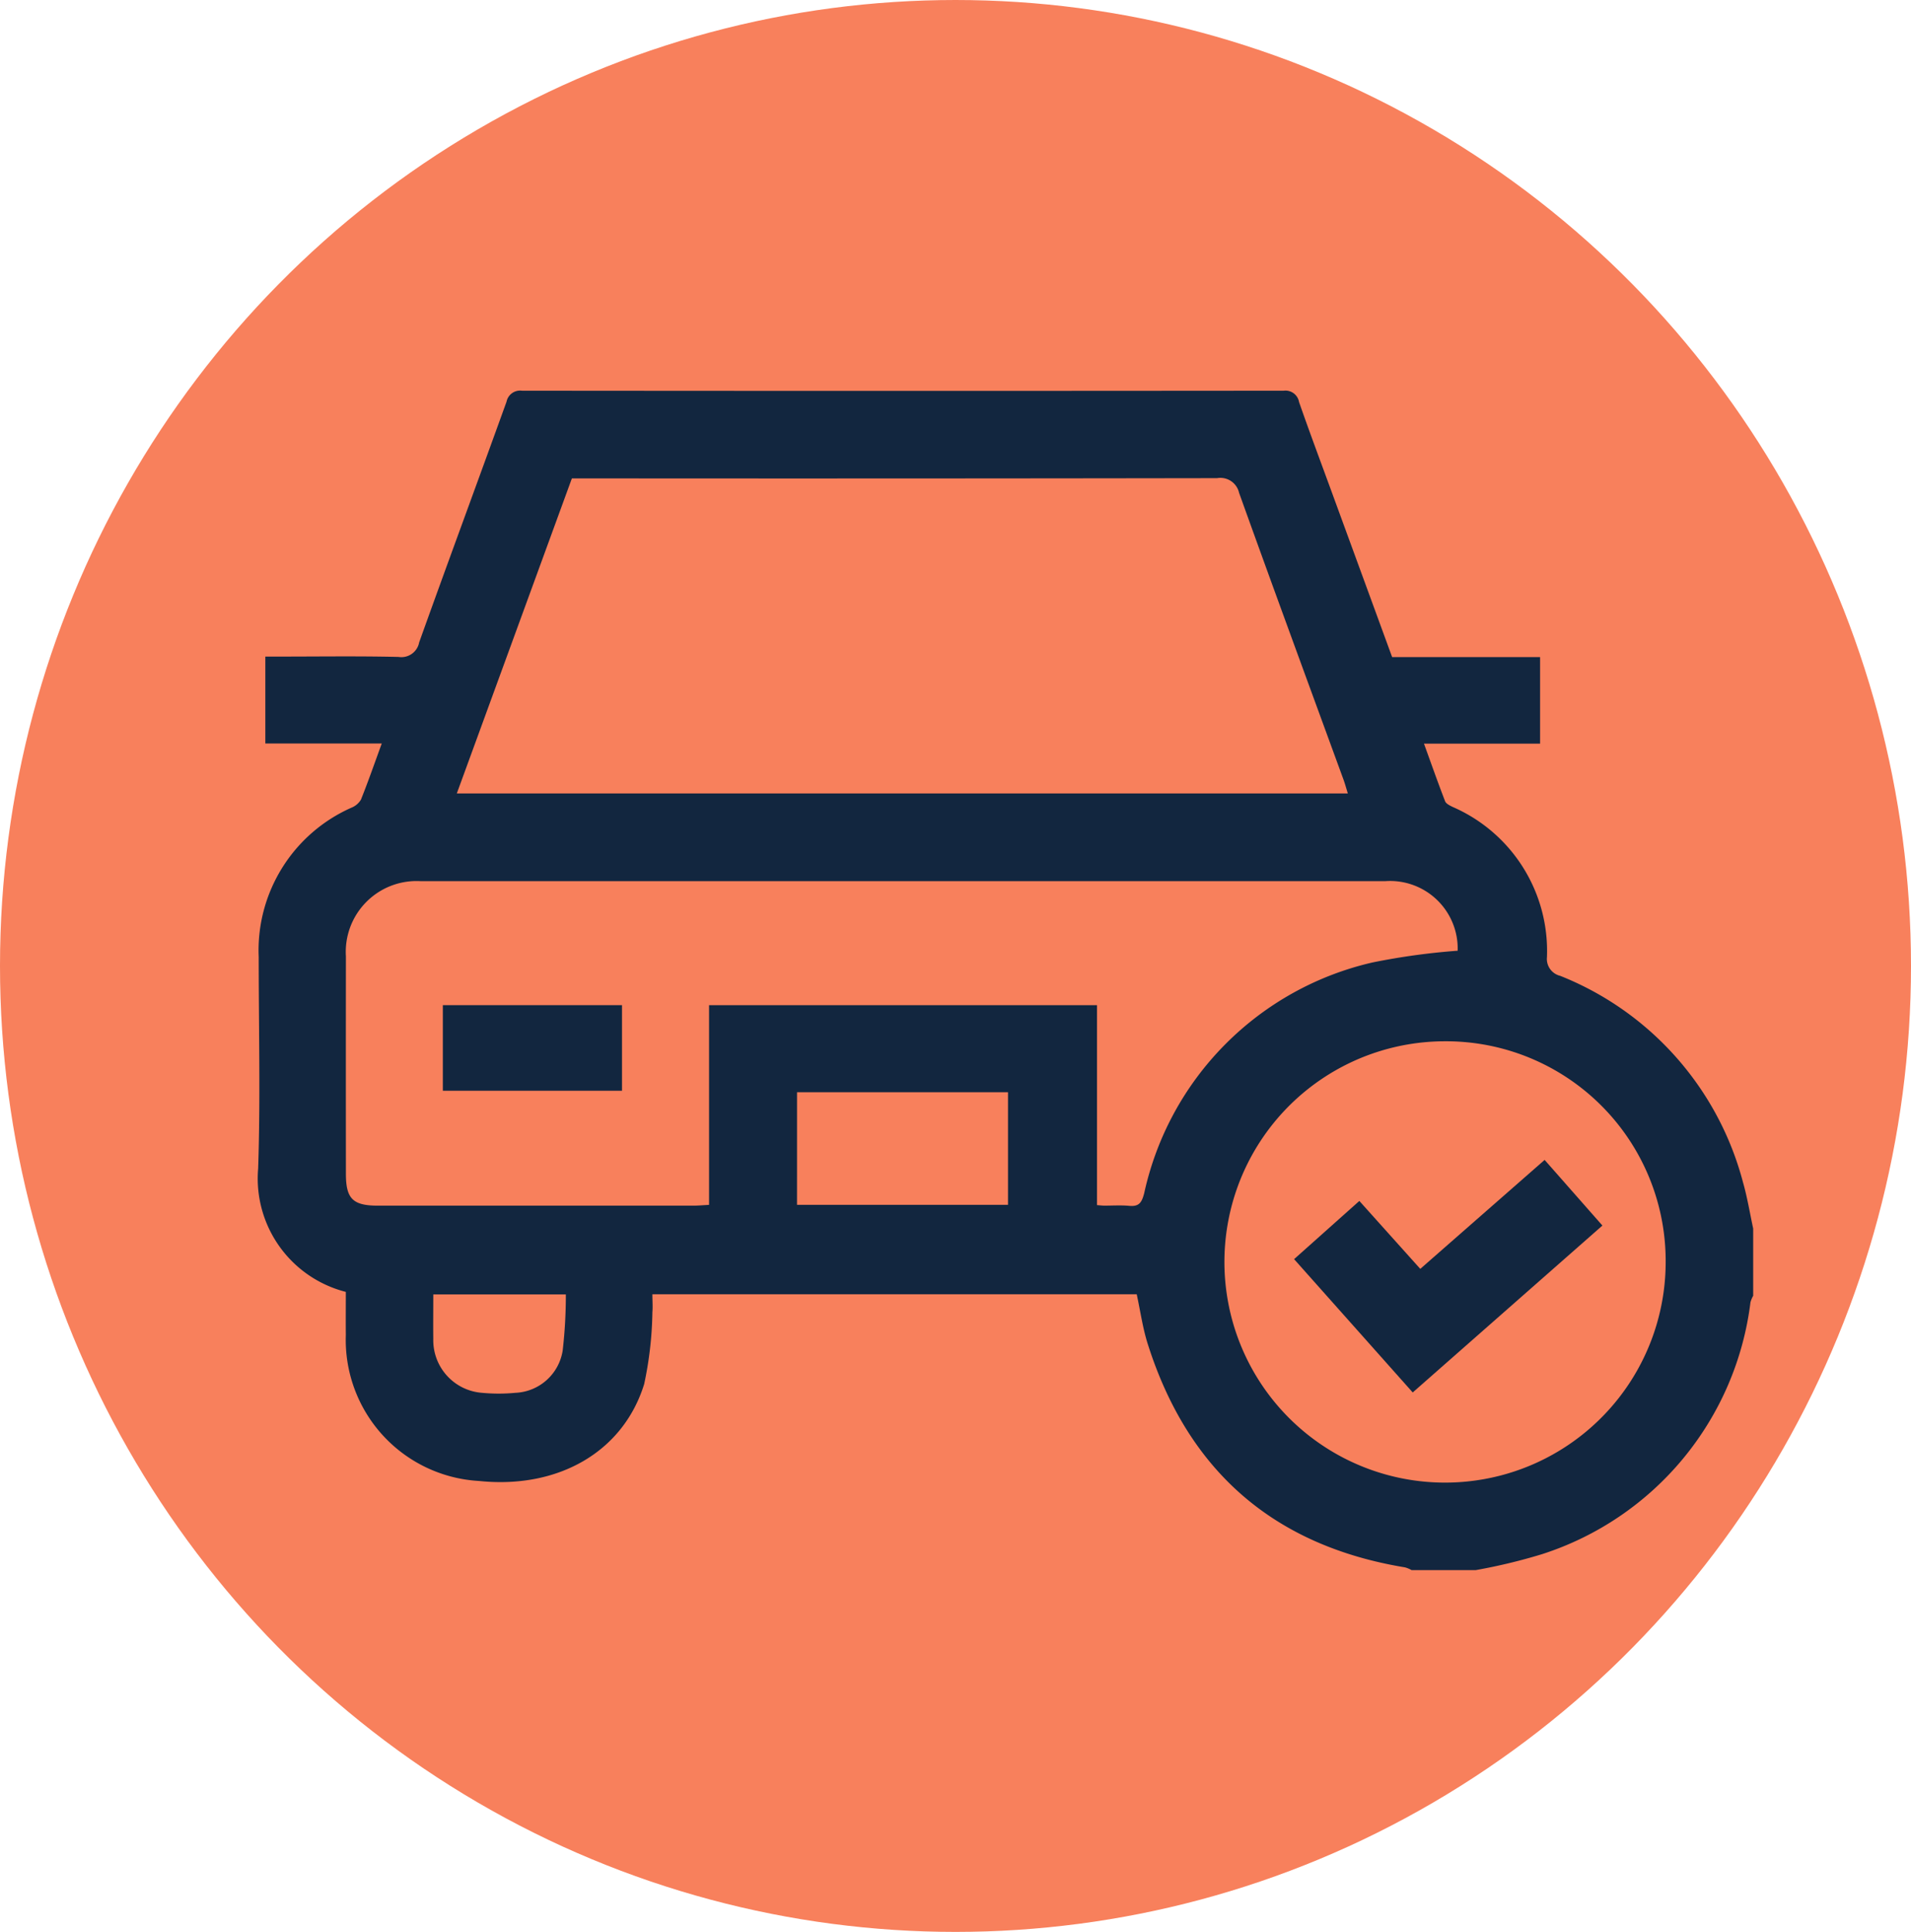 <svg xmlns="http://www.w3.org/2000/svg" width="93" height="94" viewBox="0 0 93 94">
  <g id="Grupo_947614" data-name="Grupo 947614" transform="translate(0.275 -0.334)">
    <ellipse id="Elipse_4870" data-name="Elipse 4870" cx="46.5" cy="47" rx="46.5" ry="47" transform="translate(-0.275 0.334)" fill="#f8805c"/>
    <g id="_0qnPLR.tif" data-name="0qnPLR.tif" transform="translate(-38.362 -1208.138)">
      <g id="Grupo_948863" data-name="Grupo 948863" transform="translate(50.638 1227.487)">
        <path id="Trazado_622796" data-name="Trazado 622796" d="M109.907,1284.868h-3.125a1.431,1.431,0,0,0-.313-.132c-6.407-1.056-10.567-4.7-12.526-10.871-.248-.781-.36-1.606-.537-2.418H69.836c0,.32.023.6,0,.877a17.825,17.825,0,0,1-.4,3.493c-1.025,3.314-4.206,5.114-8.038,4.714a6.875,6.875,0,0,1-6.481-7.1c-.007-.706,0-1.412,0-2.1a5.691,5.691,0,0,1-4.267-6c.115-3.427.026-6.862.027-10.294a7.59,7.59,0,0,1,4.516-7.267.951.951,0,0,0,.459-.389c.35-.871.658-1.759,1.014-2.734H51v-4.228h.729c1.918,0,3.836-.028,5.752.017a.881.881,0,0,0,1.005-.708c1.4-3.909,2.842-7.8,4.252-11.711a.673.673,0,0,1,.75-.534q18.536.018,37.073,0a.669.669,0,0,1,.745.551c.529,1.515,1.093,3.018,1.644,4.525l2.886,7.885h7.2v4.212h-5.65c.36.993.679,1.9,1.027,2.8.049.126.238.214.38.284a7.636,7.636,0,0,1,4.577,7.307.846.846,0,0,0,.646.906,14.888,14.888,0,0,1,8.891,10.032c.213.743.338,1.511.5,2.267v3.267a1.432,1.432,0,0,0-.132.314,14.78,14.78,0,0,1-10.146,12.26A27.531,27.531,0,0,1,109.907,1284.868Zm-6.227-37.79c-.085-.272-.138-.473-.209-.667-1.7-4.653-3.411-9.3-5.084-13.963a.932.932,0,0,0-1.069-.711q-15.3.025-30.6.012h-.8l-5.6,15.329Zm5.345,7.653a3.289,3.289,0,0,0-3.524-3.385q-23.474,0-46.947,0a3.445,3.445,0,0,0-3.633,3.662q-.006,5.29,0,10.579c0,1.213.337,1.548,1.56,1.548q7.671,0,15.341,0c.229,0,.458-.022.772-.038v-9.718h18.88v9.73c.173.013.268.025.362.025.4,0,.807-.027,1.207.01.475.043.606-.153.726-.609a14.753,14.753,0,0,1,11.118-11.234A33.046,33.046,0,0,1,109.025,1254.731Zm-.64,4.406a10.737,10.737,0,1,0,10.763,10.693A10.69,10.69,0,0,0,108.385,1259.137Zm-31.511,7.958H87.142v-5.48H76.875Zm-11.251,4.36h-6.45c0,.758-.009,1.464,0,2.17a2.566,2.566,0,0,0,2.371,2.617,8.725,8.725,0,0,0,1.626,0,2.436,2.436,0,0,0,2.3-2.055A23.308,23.308,0,0,0,65.624,1271.455Z" transform="translate(-50.638 -1227.487)" fill="#12263f"/>
        <path id="Trazado_622797" data-name="Trazado 622797" d="M122.592,1441.676h-8.719v-4.165h8.719Z" transform="translate(-104.873 -1407.619)" fill="#12263f"/>
        <path id="Trazado_622798" data-name="Trazado 622798" d="M417.139,1490.4l2.812,3.194-9.231,8.121-5.773-6.486,3.175-2.832,2.966,3.305Z" transform="translate(-354.52 -1452.978)" fill="#12263f"/>
      </g>
    </g>
  </g>
</svg>
